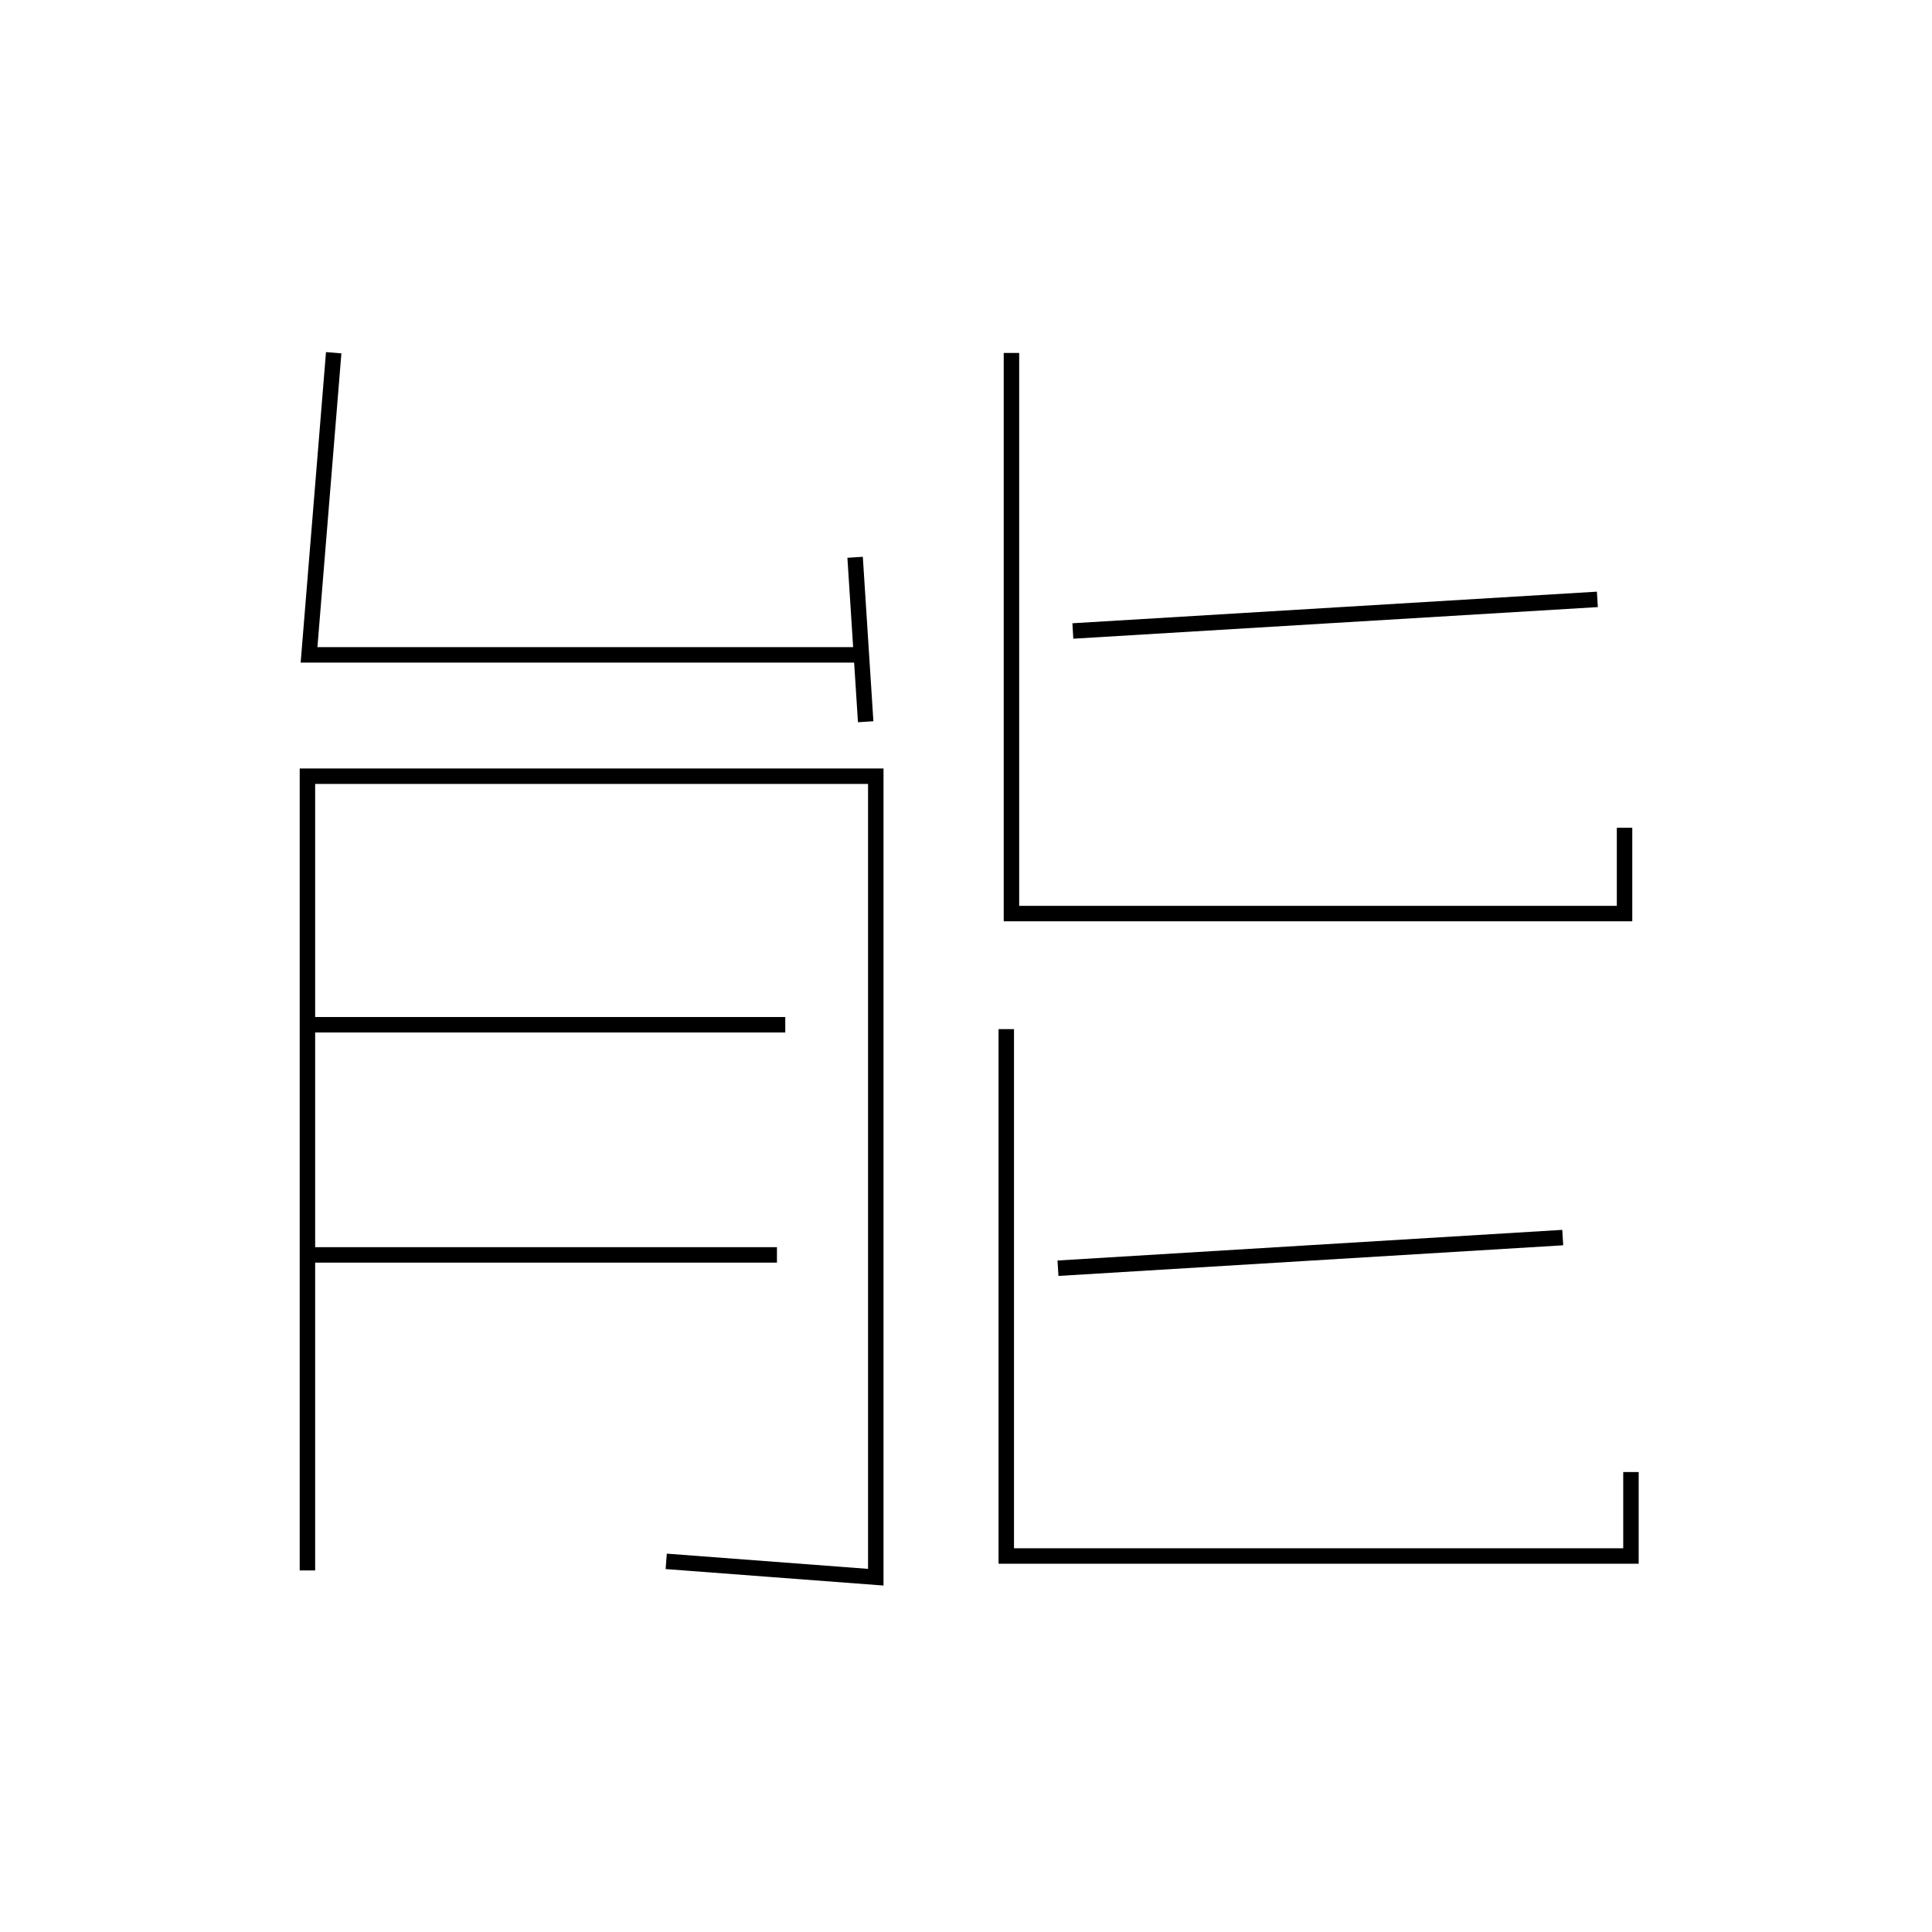 <?xml version="1.0" encoding="UTF-8" standalone="no"?>
<!-- Created with Inkscape (http://www.inkscape.org/) -->

<svg
   xmlns:dc="http://purl.org/dc/elements/1.1/"
   xmlns:cc="http://creativecommons.org/ns#"
   xmlns:rdf="http://www.w3.org/1999/02/22-rdf-syntax-ns#"
   xmlns:svg="http://www.w3.org/2000/svg"
   xmlns="http://www.w3.org/2000/svg"
   xmlns:sodipodi="http://sodipodi.sourceforge.net/DTD/sodipodi-0.dtd"
   xmlns:inkscape="http://www.inkscape.org/namespaces/inkscape"
   width="176.389mm"
   height="176.389mm"
   viewBox="0 0 176.389 176.389"
   version="1.1"
   id="svg8"
   inkscape:version="0.92.4 (5da689c313, 2019-01-14)"
   sodipodi:docname="chinese-neng.svg">
  <defs
     id="defs2" />
  <sodipodi:namedview
     id="base"
     pagecolor="#ffffff"
     bordercolor="#666666"
     borderopacity="1.0"
     inkscape:pageopacity="0.0"
     inkscape:pageshadow="2"
     inkscape:zoom="0.5886664"
     inkscape:cx="370.61253"
     inkscape:cy="274.41282"
     inkscape:document-units="mm"
     inkscape:current-layer="layer1"
     showgrid="false"
     units="mm"
     inkscape:window-width="2560"
     inkscape:window-height="1330"
     inkscape:window-x="-12"
     inkscape:window-y="-12"
     inkscape:window-maximized="1"
     inkscape:object-paths="true"
     inkscape:object-nodes="true" />
  <g
     inkscape:label="Layer 1"
     inkscape:groupmode="layer"
     id="layer1"
     transform="translate(0,-120.611)">
    <path
       style="fill:none;stroke:#000000;stroke-width:1.411;stroke-linecap:butt;stroke-linejoin:miter;stroke-opacity:1;stroke-miterlimit:4;stroke-dasharray:none"
       d="M 30.466,152.815 28.215,180.399 H 78.287"
       id="path4686"
       inkscape:connector-curvature="0"
       sodipodi:nodetypes="ccc" />
    <path
       style="fill:none;stroke:#000000;stroke-width:1.411;stroke-linecap:butt;stroke-linejoin:miter;stroke-opacity:1;stroke-miterlimit:4;stroke-dasharray:none"
       d="m 78.07,171.491 0.965,15.013"
       id="path4688"
       inkscape:connector-curvature="0"
       sodipodi:nodetypes="cc" />
    <path
       style="fill:none;stroke:#000000;stroke-width:1.411;stroke-linecap:butt;stroke-linejoin:miter;stroke-opacity:1;stroke-miterlimit:4;stroke-dasharray:none"
       d="M 28.068,263.988 V 191.475 H 79.958 V 264.608 L 60.825,263.161"
       id="path4690"
       inkscape:connector-curvature="0"
       sodipodi:nodetypes="ccccc" />
    <path
       style="fill:none;stroke:#000000;stroke-width:1.411;stroke-linecap:butt;stroke-linejoin:miter;stroke-opacity:1;stroke-miterlimit:4;stroke-dasharray:none"
       d="M 28.068,214.17 H 71.694"
       id="path4692"
       inkscape:connector-curvature="0"
       sodipodi:nodetypes="cc" />
    <path
       style="fill:none;stroke:#000000;stroke-width:1.411;stroke-linecap:butt;stroke-linejoin:miter;stroke-opacity:1;stroke-miterlimit:4;stroke-dasharray:none"
       d="M 28.068,235.182 H 70.934"
       id="path4694"
       inkscape:connector-curvature="0"
       sodipodi:nodetypes="cc" />
    <path
       style="fill:none;stroke:#000000;stroke-width:1.411;stroke-linecap:butt;stroke-linejoin:miter;stroke-opacity:1;stroke-miterlimit:4;stroke-dasharray:none"
       d="m 145.838,175.333 -47.888,2.886"
       id="path4698"
       inkscape:connector-curvature="0"
       sodipodi:nodetypes="cc" />
    <path
       style="fill:none;stroke:#000000;stroke-width:1.411;stroke-linecap:butt;stroke-linejoin:miter;stroke-opacity:1;stroke-miterlimit:4;stroke-dasharray:none"
       d="m 92.344,152.834 v 51.185 h 55.975 v -7.834"
       id="path4700"
       inkscape:connector-curvature="0"
       sodipodi:nodetypes="cccc" />
    <path
       style="fill:none;stroke:#000000;stroke-width:1.411;stroke-linecap:butt;stroke-linejoin:miter;stroke-opacity:1;stroke-miterlimit:4;stroke-dasharray:none"
       d="m 142.676,233.6 -46.084,2.798"
       id="path4702"
       inkscape:connector-curvature="0"
       sodipodi:nodetypes="cc" />
    <path
       style="fill:none;stroke:#000000;stroke-width:1.411;stroke-linecap:butt;stroke-linejoin:miter;stroke-opacity:1;stroke-miterlimit:4;stroke-dasharray:none"
       d="m 91.871,214.568 v 48.104 h 57.033 v -7.666"
       id="path4704"
       inkscape:connector-curvature="0"
       sodipodi:nodetypes="cccc" />
  </g>
</svg>
